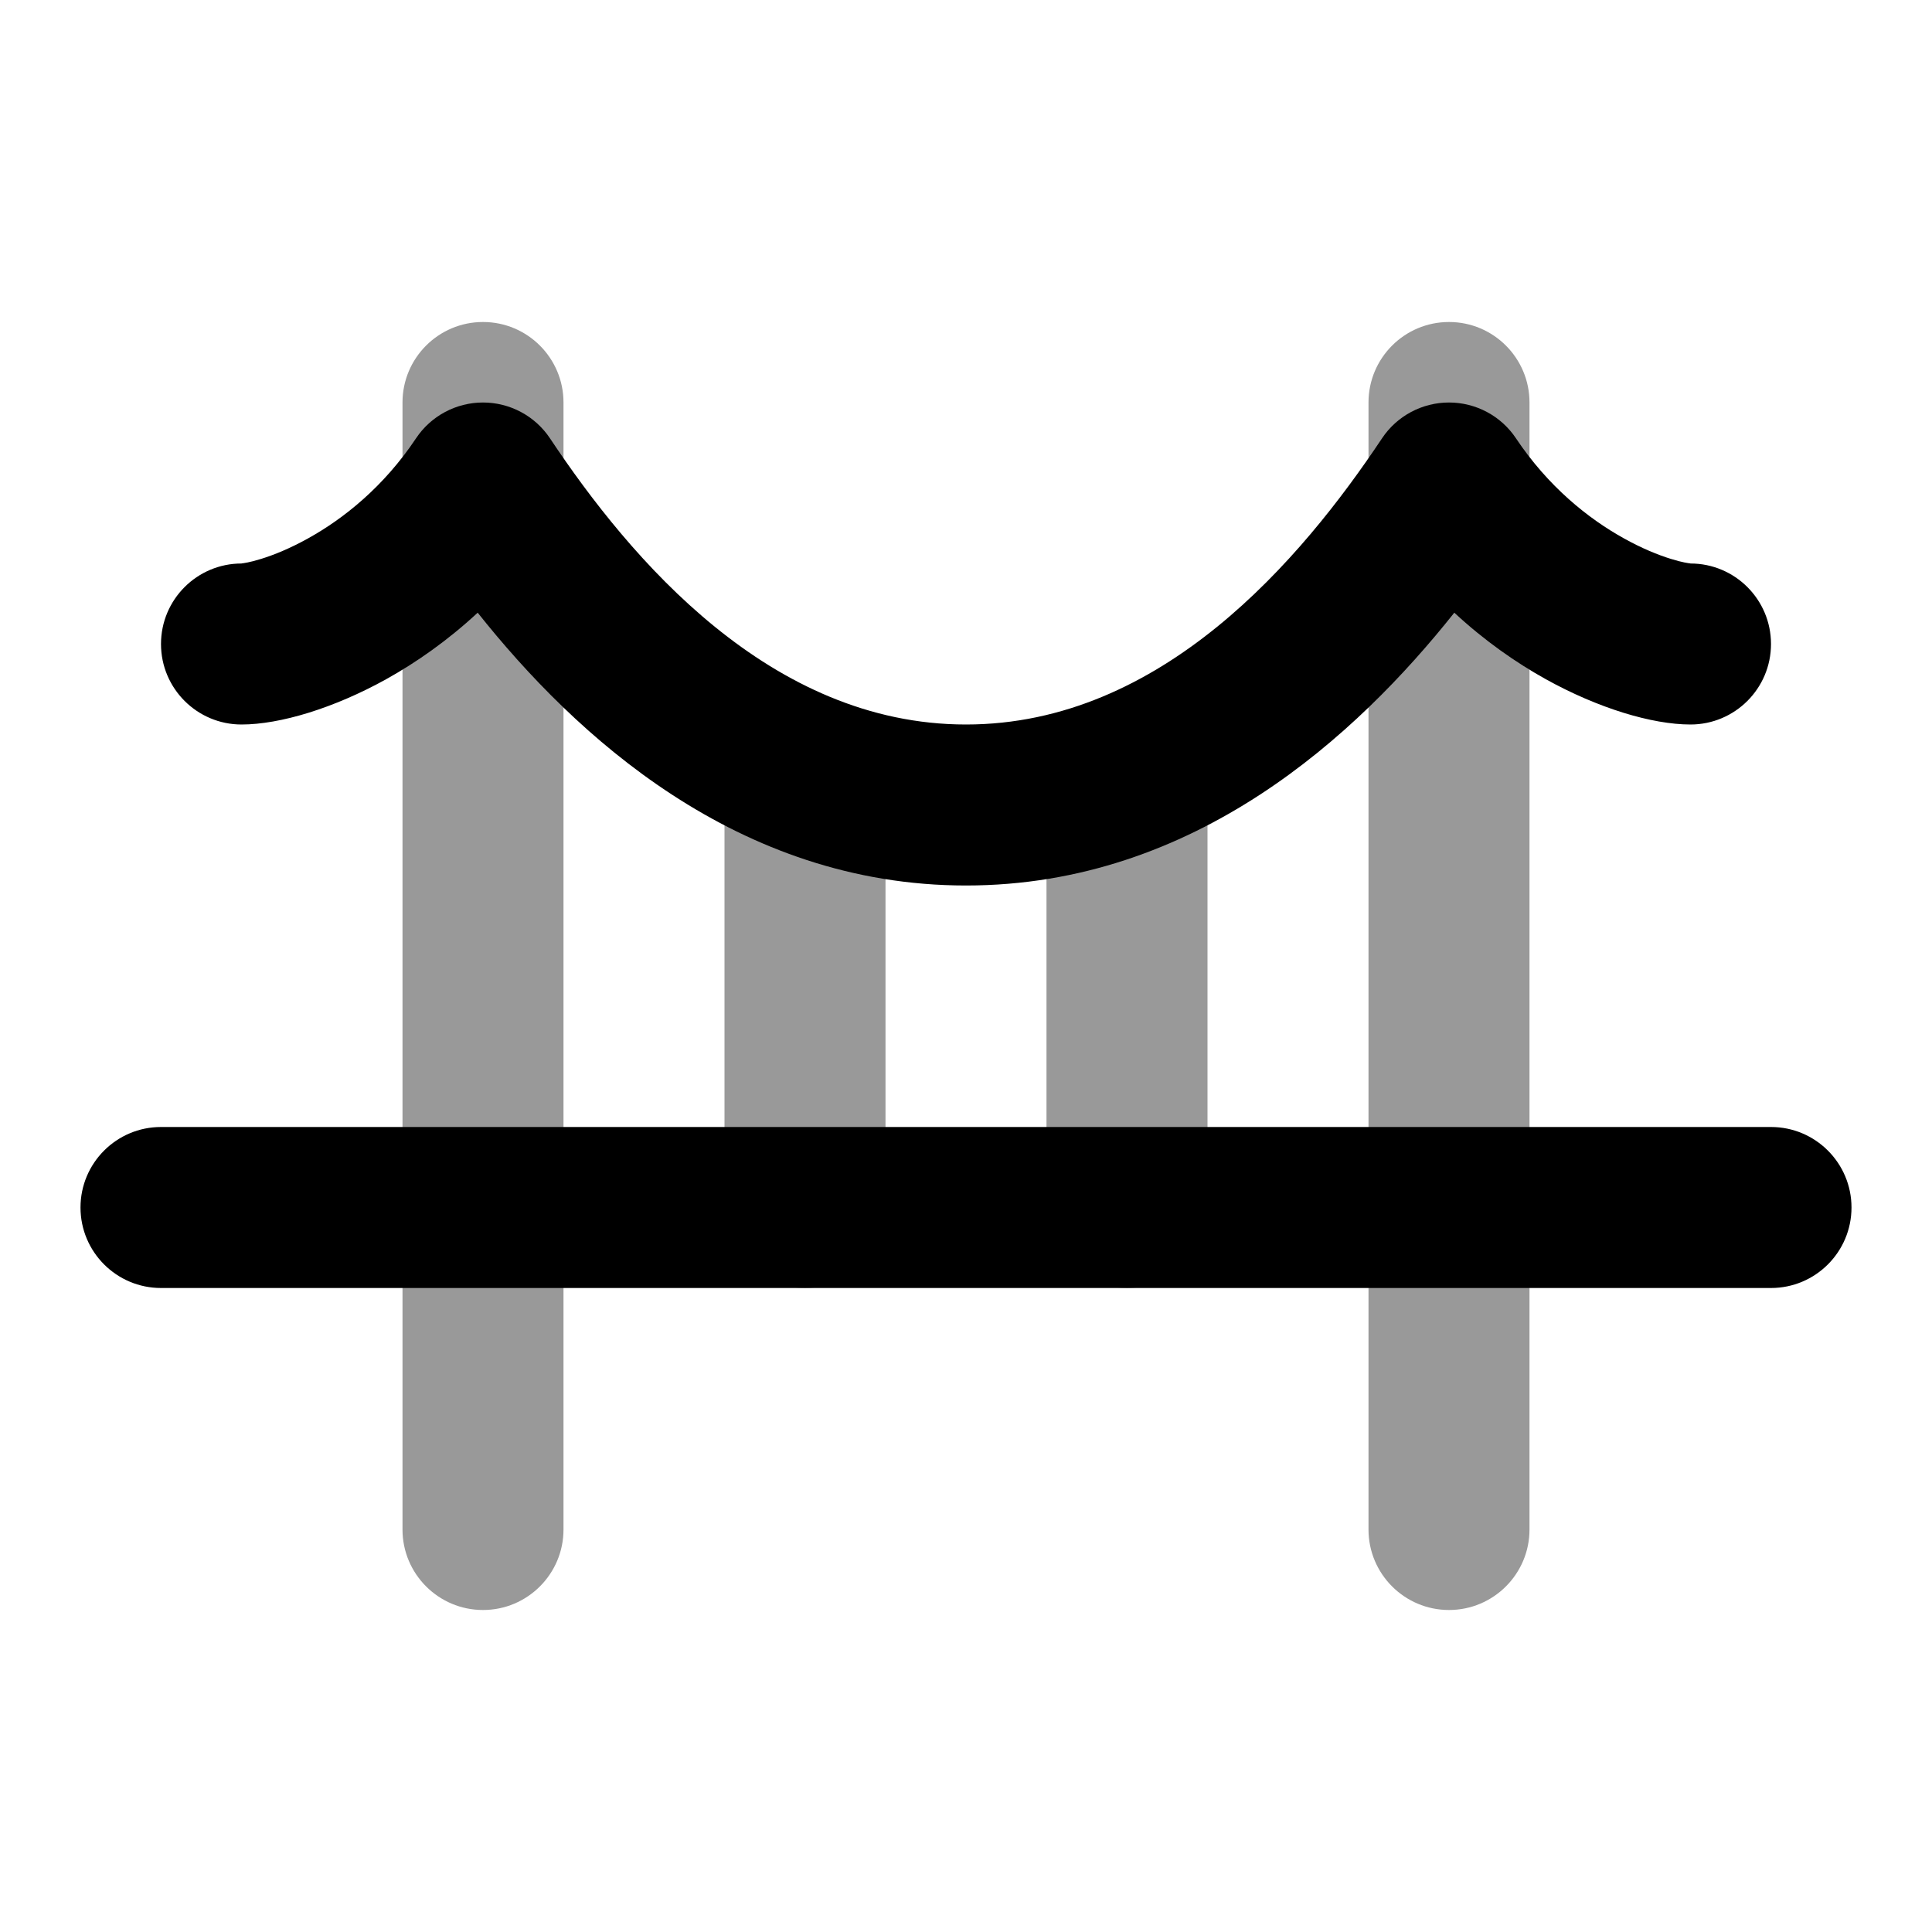 <svg width="24" height="24" viewBox="0 0 24 24" xmlns="http://www.w3.org/2000/svg">
<path opacity="0.4" fill-rule="evenodd" clip-rule="evenodd" d="M7 5C7 4.448 6.552 4 6 4C5.448 4 5 4.448 5 5L5 19C5 19.552 5.448 20 6 20C6.552 20 7 19.552 7 19L7 5ZM19 5C19 4.448 18.552 4 18 4C17.448 4 17 4.448 17 5V19C17 19.552 17.448 20 18 20C18.552 20 19 19.552 19 19V5ZM10 9C10.552 9 11 9.448 11 10V15C11 15.552 10.552 16 10 16C9.448 16 9 15.552 9 15V10C9 9.448 9.448 9 10 9ZM15 10C15 9.448 14.552 9 14 9C13.448 9 13 9.448 13 10L13 15C13 15.552 13.448 16 14 16C14.552 16 15 15.552 15 15L15 10Z" fill="currentColor"/>
<path fill-rule="evenodd" clip-rule="evenodd" d="M6 5C6.334 5 6.647 5.167 6.832 5.445C7.834 6.949 9.57 9 12 9C14.43 9 16.166 6.949 17.168 5.445C17.353 5.167 17.666 5 18 5C18.334 5 18.647 5.167 18.832 5.445C19.232 6.044 19.729 6.442 20.173 6.688C20.395 6.812 20.598 6.894 20.757 6.943C20.901 6.988 20.981 6.997 20.998 6.999C21.001 7 21.002 7 21 7C21.552 7 22 7.448 22 8C22 8.552 21.552 9 21 9C20.521 9 19.851 8.797 19.202 8.437C18.832 8.231 18.442 7.96 18.066 7.611C16.859 9.129 14.844 11 12 11C9.156 11 7.141 9.129 5.934 7.611C5.558 7.96 5.168 8.231 4.798 8.437C4.149 8.797 3.479 9 3 9C2.448 9 2 8.552 2 8C2 7.448 2.448 7 3 7C2.998 7 2.999 7 3.002 6.999C3.019 6.997 3.099 6.988 3.243 6.943C3.402 6.894 3.605 6.812 3.827 6.688C4.271 6.442 4.769 6.044 5.168 5.445C5.353 5.167 5.666 5 6 5Z" fill="currentColor"/>
<path fill-rule="evenodd" clip-rule="evenodd" d="M1 15C1 14.448 1.448 14 2 14H22C22.552 14 23 14.448 23 15C23 15.552 22.552 16 22 16H2C1.448 16 1 15.552 1 15Z" fill="currentColor"/>
</svg>

